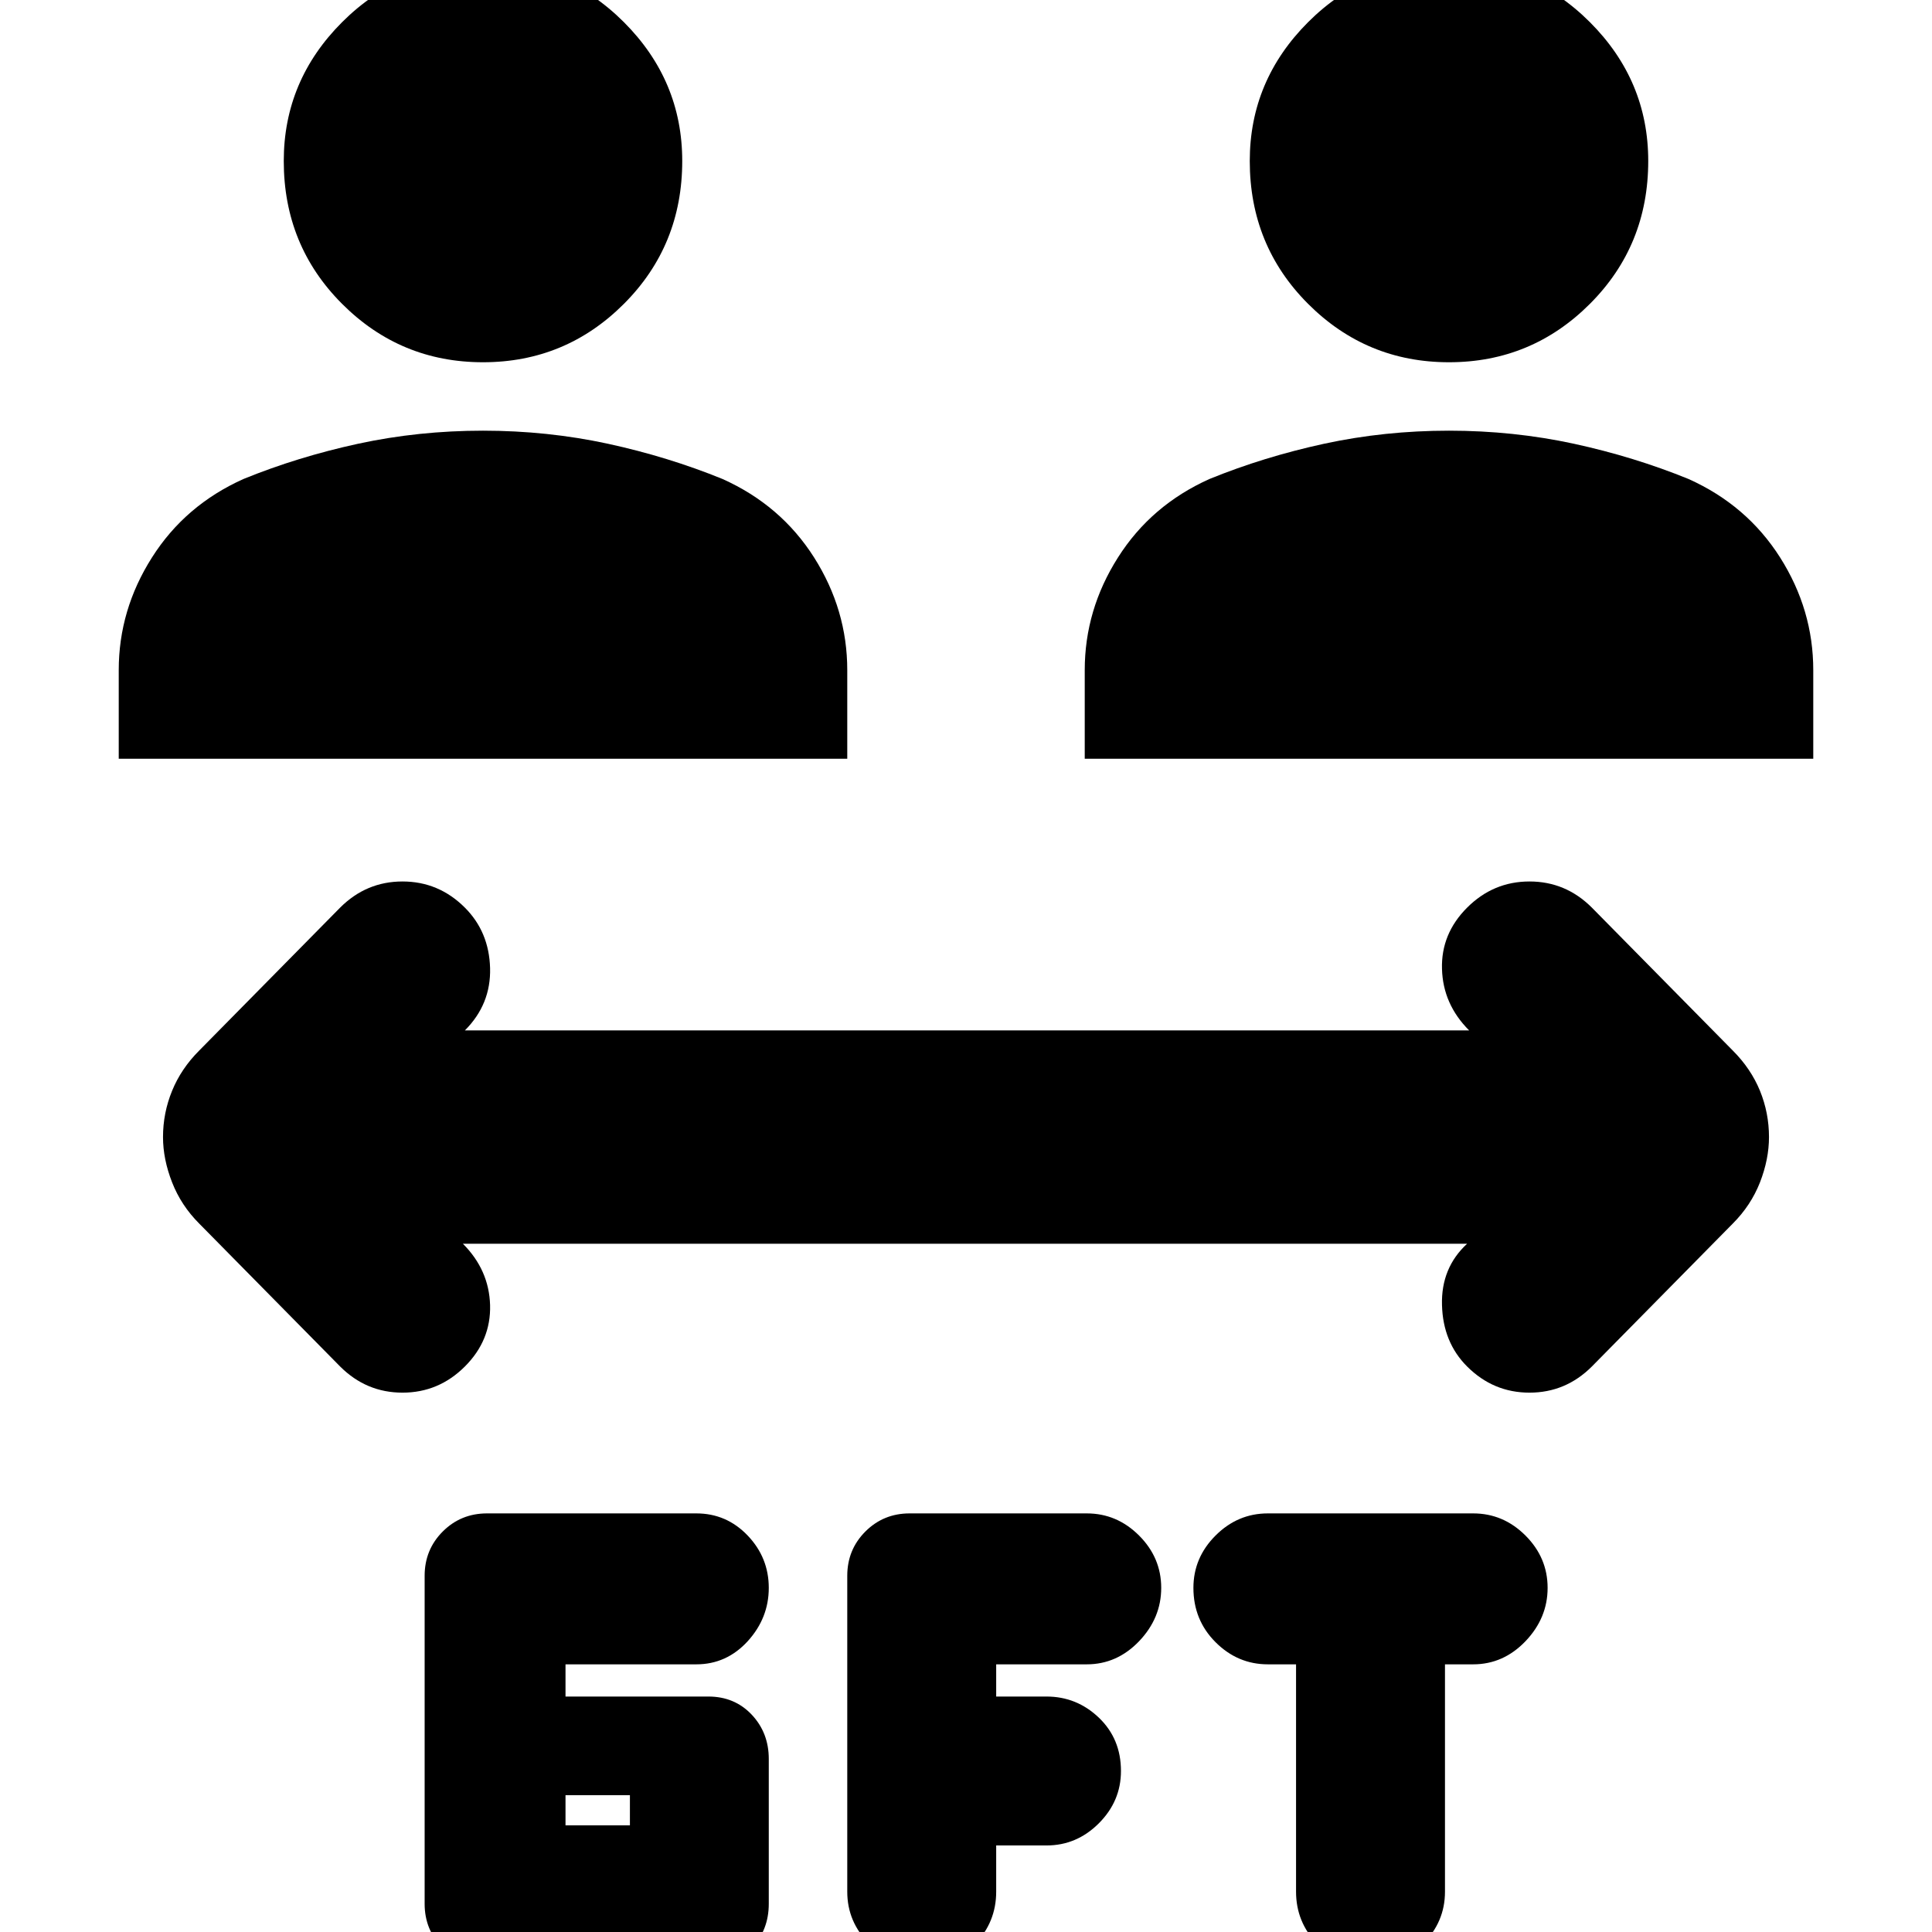 <svg xmlns="http://www.w3.org/2000/svg" height="24" width="24"><path d="M6 4.5Q4.975 4.5 4.25 3.775Q3.525 3.05 3.525 2Q3.525 1 4.25 0.275Q4.975 -0.45 6 -0.45Q7.025 -0.45 7.75 0.275Q8.475 1 8.475 2Q8.475 3.05 7.75 3.775Q7.025 4.5 6 4.5ZM1.475 9.425V8.325Q1.475 7.575 1.888 6.925Q2.3 6.275 3.025 5.95Q3.7 5.675 4.45 5.512Q5.2 5.35 6 5.35Q6.8 5.35 7.55 5.512Q8.3 5.675 8.975 5.95Q9.7 6.275 10.113 6.925Q10.525 7.575 10.525 8.325V9.425ZM18 4.5Q16.975 4.5 16.25 3.775Q15.525 3.05 15.525 2Q15.525 1 16.25 0.275Q16.975 -0.45 18 -0.45Q19.025 -0.45 19.75 0.275Q20.475 1 20.475 2Q20.475 3.05 19.75 3.775Q19.025 4.5 18 4.5ZM13.475 9.425V8.325Q13.475 7.575 13.888 6.925Q14.3 6.275 15.025 5.95Q15.7 5.675 16.45 5.512Q17.2 5.35 18 5.35Q18.8 5.35 19.55 5.512Q20.3 5.675 20.975 5.95Q21.7 6.275 22.113 6.925Q22.525 7.575 22.525 8.325V9.425ZM6.05 24.425Q5.725 24.425 5.5 24.2Q5.275 23.975 5.275 23.65V19.575Q5.275 19.25 5.5 19.025Q5.725 18.8 6.05 18.8H8.65Q9.025 18.8 9.288 19.075Q9.55 19.35 9.55 19.725Q9.55 20.1 9.288 20.388Q9.025 20.675 8.65 20.675H7.025V21.075H8.8Q9.125 21.075 9.338 21.3Q9.55 21.525 9.55 21.85V23.65Q9.55 23.975 9.338 24.2Q9.125 24.425 8.8 24.425ZM7.025 22.675H7.825V22.3H7.025ZM17.025 24.425Q16.625 24.425 16.363 24.15Q16.1 23.875 16.1 23.5V20.675H15.75Q15.375 20.675 15.1 20.4Q14.825 20.125 14.825 19.725Q14.825 19.35 15.1 19.075Q15.375 18.8 15.75 18.8H18.3Q18.675 18.8 18.95 19.075Q19.225 19.35 19.225 19.725Q19.225 20.1 18.95 20.388Q18.675 20.675 18.3 20.675H17.95V23.5Q17.95 23.875 17.675 24.15Q17.4 24.425 17.025 24.425ZM11.45 24.425Q11.075 24.425 10.8 24.15Q10.525 23.875 10.525 23.5V19.575Q10.525 19.25 10.75 19.025Q10.975 18.8 11.3 18.8H13.5Q13.875 18.8 14.15 19.075Q14.425 19.35 14.425 19.725Q14.425 20.1 14.15 20.388Q13.875 20.675 13.5 20.675H12.375V21.075H13Q13.375 21.075 13.65 21.337Q13.925 21.6 13.925 22Q13.925 22.375 13.65 22.65Q13.375 22.925 13 22.925H12.375V23.5Q12.375 23.875 12.113 24.15Q11.85 24.425 11.45 24.425ZM4.225 16.975 2.475 15.2Q2.25 14.975 2.138 14.688Q2.025 14.4 2.025 14.125Q2.025 13.825 2.138 13.55Q2.25 13.275 2.475 13.05L4.225 11.275Q4.55 10.95 5 10.95Q5.45 10.95 5.775 11.275Q6.075 11.575 6.088 12.025Q6.1 12.475 5.775 12.8H18.225H18.25Q17.925 12.475 17.913 12.037Q17.9 11.6 18.225 11.275Q18.55 10.95 19 10.95Q19.45 10.95 19.775 11.275L21.525 13.05Q21.75 13.275 21.863 13.55Q21.975 13.825 21.975 14.125Q21.975 14.4 21.863 14.688Q21.75 14.975 21.525 15.2L19.775 16.975Q19.45 17.3 19 17.3Q18.55 17.3 18.225 16.975Q17.925 16.675 17.913 16.212Q17.9 15.75 18.225 15.45H5.775H5.75Q6.075 15.775 6.088 16.212Q6.1 16.65 5.775 16.975Q5.45 17.3 5 17.3Q4.55 17.3 4.225 16.975Z"/></svg>